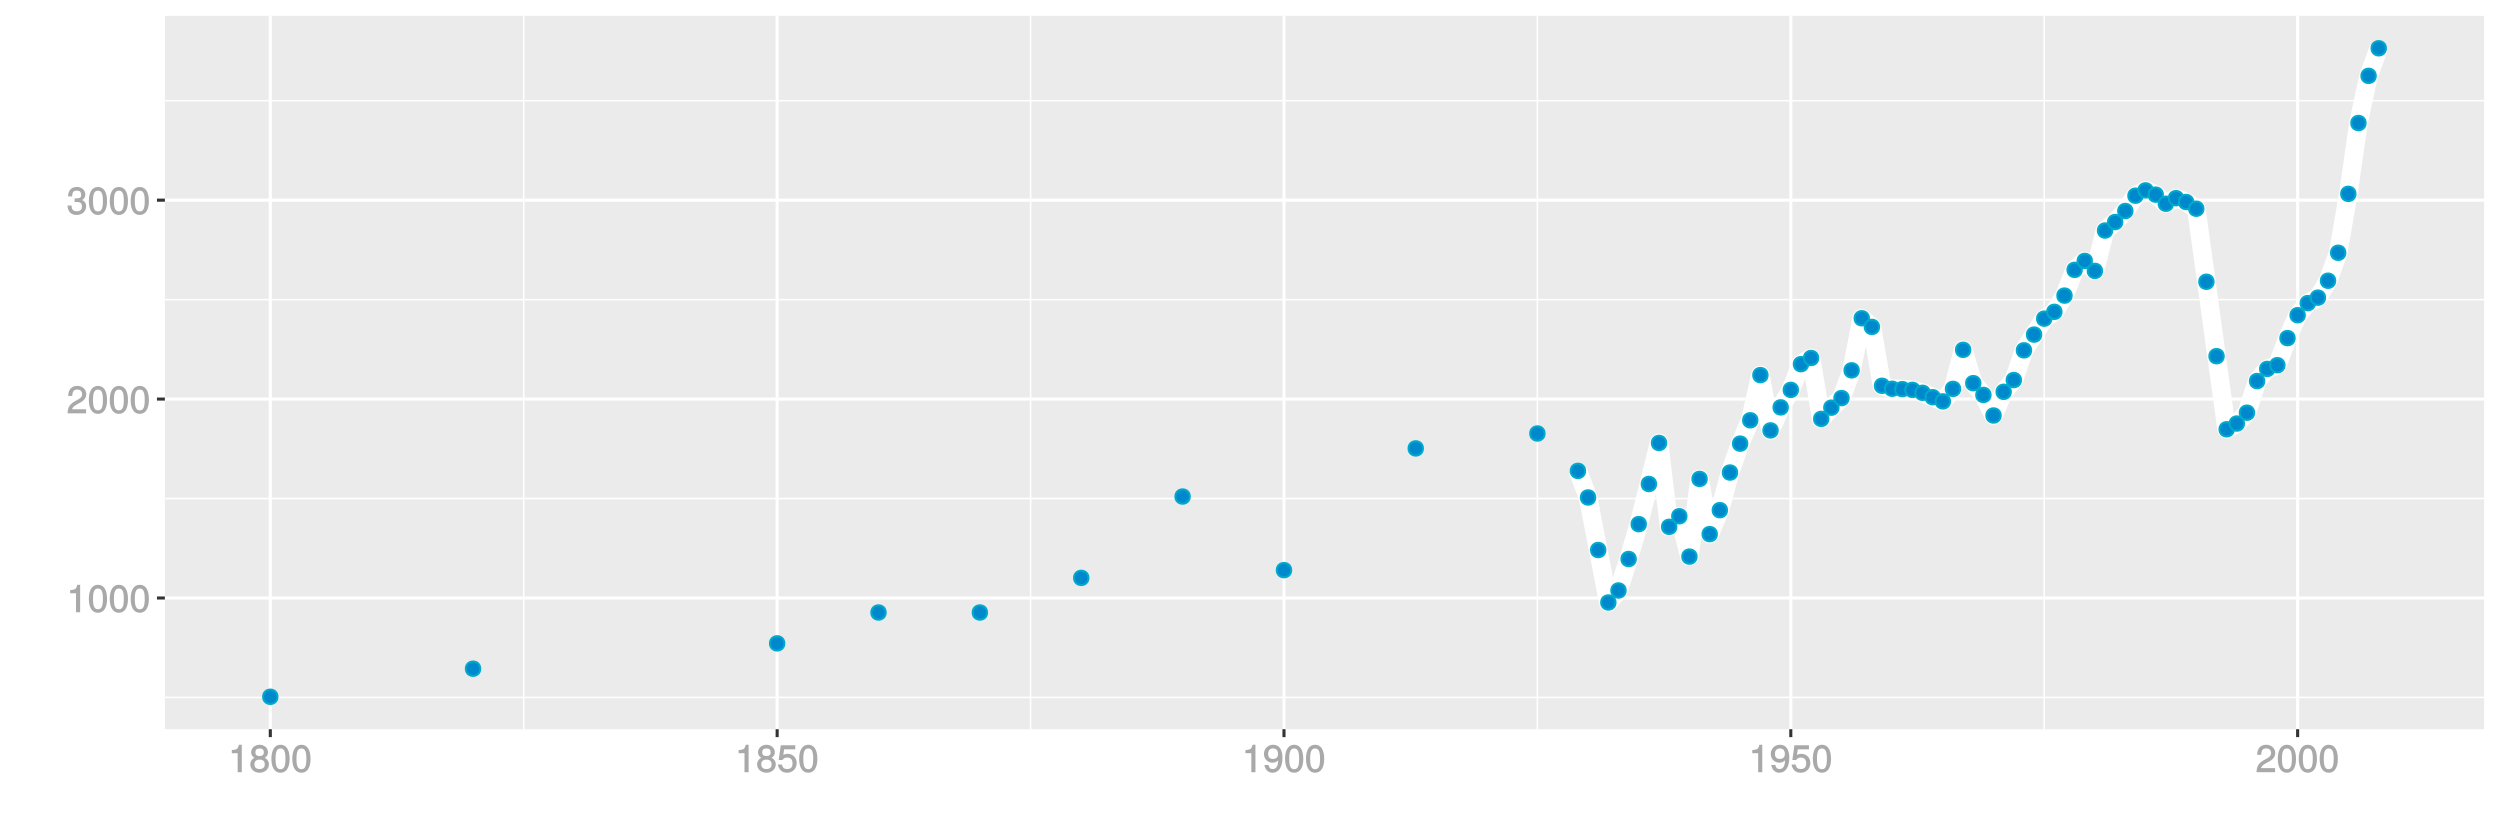 <?xml version="1.0" encoding="UTF-8"?>
<svg xmlns="http://www.w3.org/2000/svg" xmlns:xlink="http://www.w3.org/1999/xlink" width="864pt" height="288pt" viewBox="0 0 864 288" version="1.1">
<defs>
<g>
<symbol overflow="visible" id="glyph0-0">
<path style="stroke:none;" d=""/>
</symbol>
<symbol overflow="visible" id="glyph0-1">
<path style="stroke:none;" d="M 4.641 -0.125 L 4.641 -9.484 L 3.656 -9.484 C 3.219 -7.938 3.094 -7.875 1.188 -7.625 L 1.188 -6.562 L 3.219 -6.562 L 3.219 0 L 4.641 0 Z M 4.641 -0.125 "/>
</symbol>
<symbol overflow="visible" id="glyph0-2">
<path style="stroke:none;" d="M 6.719 -4.562 C 6.719 -7.766 5.578 -9.484 3.578 -9.484 C 1.594 -9.484 0.422 -7.734 0.422 -4.641 C 0.422 -1.531 1.594 0.188 3.578 0.188 C 5.531 0.188 6.719 -1.531 6.719 -4.562 Z M 5.281 -4.672 C 5.281 -2.047 4.828 -1.031 3.547 -1.031 C 2.344 -1.031 1.859 -2.109 1.859 -4.625 C 1.859 -7.156 2.344 -8.203 3.578 -8.203 C 4.812 -8.203 5.281 -7.141 5.281 -4.672 Z M 5.281 -4.672 "/>
</symbol>
<symbol overflow="visible" id="glyph0-3">
<path style="stroke:none;" d="M 6.766 -6.641 C 6.766 -8.203 5.438 -9.484 3.688 -9.484 C 1.812 -9.484 0.578 -8.391 0.5 -6.016 L 1.906 -6.016 C 2.016 -7.703 2.516 -8.219 3.656 -8.219 C 4.688 -8.219 5.328 -7.609 5.328 -6.609 C 5.328 -5.891 4.938 -5.359 4.125 -4.891 L 2.922 -4.219 C 1 -3.125 0.406 -2.156 0.281 0 L 6.703 0 L 6.703 -1.406 L 1.891 -1.406 C 1.969 -2.016 2.359 -2.406 3.484 -3.062 L 4.781 -3.766 C 6.078 -4.453 6.766 -5.516 6.766 -6.641 Z M 6.766 -6.641 "/>
</symbol>
<symbol overflow="visible" id="glyph0-4">
<path style="stroke:none;" d="M 6.703 -2.812 C 6.703 -3.922 6.125 -4.719 5.016 -5.094 L 5.016 -4.828 C 5.875 -5.156 6.438 -5.891 6.438 -6.812 C 6.438 -8.391 5.25 -9.484 3.5 -9.484 C 1.641 -9.484 0.5 -8.328 0.469 -6.234 L 1.891 -6.234 C 1.906 -7.734 2.344 -8.219 3.516 -8.219 C 4.531 -8.219 4.984 -7.75 4.984 -6.766 C 4.984 -5.781 4.703 -5.531 2.734 -5.531 L 2.734 -4.297 L 3.5 -4.297 C 4.766 -4.297 5.266 -3.828 5.266 -2.797 C 5.266 -1.641 4.688 -1.094 3.5 -1.094 C 2.25 -1.094 1.766 -1.578 1.672 -3.062 L 0.266 -3.062 C 0.422 -0.859 1.578 0.188 3.453 0.188 C 5.359 0.188 6.703 -1.062 6.703 -2.812 Z M 6.703 -2.812 "/>
</symbol>
<symbol overflow="visible" id="glyph0-5">
<path style="stroke:none;" d="M 6.797 -2.734 C 6.797 -3.75 6.156 -4.609 5.344 -4.984 C 6.125 -5.453 6.469 -6.016 6.469 -6.891 C 6.469 -8.328 5.219 -9.484 3.578 -9.484 C 1.953 -9.484 0.656 -8.328 0.656 -6.891 C 0.656 -6.031 1.016 -5.469 1.781 -4.984 C 1 -4.609 0.344 -3.75 0.344 -2.75 C 0.344 -1.047 1.75 0.188 3.578 0.188 C 5.391 0.188 6.797 -1.047 6.797 -2.734 Z M 5.031 -6.859 C 5.031 -6 4.531 -5.578 3.578 -5.578 C 2.609 -5.578 2.109 -6 2.109 -6.875 C 2.109 -7.766 2.609 -8.203 3.578 -8.203 C 4.547 -8.203 5.031 -7.766 5.031 -6.859 Z M 5.359 -2.719 C 5.359 -1.625 4.719 -1.094 3.547 -1.094 C 2.438 -1.094 1.781 -1.641 1.781 -2.719 C 1.781 -3.797 2.438 -4.344 3.578 -4.344 C 4.719 -4.344 5.359 -3.797 5.359 -2.719 Z M 5.359 -2.719 "/>
</symbol>
<symbol overflow="visible" id="glyph0-6">
<path style="stroke:none;" d="M 6.797 -3.188 C 6.797 -5 5.453 -6.344 3.688 -6.344 C 3.047 -6.344 2.422 -6.125 2.172 -5.938 L 2.453 -7.891 L 6.312 -7.891 L 6.312 -9.297 L 1.297 -9.297 L 0.578 -4.203 L 1.844 -4.203 C 2.422 -4.875 2.766 -5.062 3.484 -5.062 C 4.719 -5.062 5.359 -4.391 5.359 -3.031 C 5.359 -1.703 4.734 -1.094 3.484 -1.094 C 2.484 -1.094 2 -1.453 1.688 -2.641 L 0.281 -2.641 C 0.688 -0.656 1.875 0.188 3.516 0.188 C 5.375 0.188 6.797 -1.234 6.797 -3.188 Z M 6.797 -3.188 "/>
</symbol>
<symbol overflow="visible" id="glyph0-7">
<path style="stroke:none;" d="M 6.75 -4.953 C 6.75 -7.844 5.609 -9.484 3.516 -9.484 C 1.75 -9.484 0.344 -8.094 0.344 -6.297 C 0.344 -4.578 1.656 -3.281 3.328 -3.281 C 4.203 -3.281 4.922 -3.641 5.531 -4.359 L 5.297 -4.453 C 5.281 -2.203 4.688 -1.094 3.375 -1.094 C 2.578 -1.094 2.141 -1.453 1.938 -2.484 L 0.516 -2.484 C 0.766 -0.828 1.891 0.188 3.297 0.188 C 5.453 0.188 6.75 -1.766 6.75 -4.953 Z M 5.219 -6.312 C 5.219 -5.188 4.578 -4.578 3.453 -4.578 C 2.359 -4.578 1.797 -5.141 1.797 -6.391 C 1.797 -7.547 2.438 -8.219 3.5 -8.219 C 4.562 -8.219 5.219 -7.516 5.219 -6.312 Z M 5.219 -6.312 "/>
</symbol>
</g>
<clipPath id="clip1">
  <path d="M 56.984 5.48 L 859 5.48 L 859 253 L 56.984 253 Z M 56.984 5.48 "/>
</clipPath>
<clipPath id="clip2">
  <path d="M 56.984 240 L 859 240 L 859 242 L 56.984 242 Z M 56.984 240 "/>
</clipPath>
<clipPath id="clip3">
  <path d="M 56.984 172 L 859 172 L 859 173 L 56.984 173 Z M 56.984 172 "/>
</clipPath>
<clipPath id="clip4">
  <path d="M 56.984 103 L 859 103 L 859 104 L 56.984 104 Z M 56.984 103 "/>
</clipPath>
<clipPath id="clip5">
  <path d="M 56.984 34 L 859 34 L 859 36 L 56.984 36 Z M 56.984 34 "/>
</clipPath>
<clipPath id="clip6">
  <path d="M 180 5.48 L 182 5.48 L 182 253 L 180 253 Z M 180 5.48 "/>
</clipPath>
<clipPath id="clip7">
  <path d="M 355 5.48 L 357 5.48 L 357 253 L 355 253 Z M 355 5.48 "/>
</clipPath>
<clipPath id="clip8">
  <path d="M 531 5.48 L 532 5.48 L 532 253 L 531 253 Z M 531 5.48 "/>
</clipPath>
<clipPath id="clip9">
  <path d="M 706 5.48 L 707 5.48 L 707 253 L 706 253 Z M 706 5.48 "/>
</clipPath>
<clipPath id="clip10">
  <path d="M 56.984 206 L 859.52 206 L 859.52 208 L 56.984 208 Z M 56.984 206 "/>
</clipPath>
<clipPath id="clip11">
  <path d="M 56.984 137 L 859.52 137 L 859.52 139 L 56.984 139 Z M 56.984 137 "/>
</clipPath>
<clipPath id="clip12">
  <path d="M 56.984 68 L 859.52 68 L 859.52 70 L 56.984 70 Z M 56.984 68 "/>
</clipPath>
<clipPath id="clip13">
  <path d="M 92 5.48 L 94 5.48 L 94 253 L 92 253 Z M 92 5.48 "/>
</clipPath>
<clipPath id="clip14">
  <path d="M 268 5.48 L 270 5.48 L 270 253 L 268 253 Z M 268 5.48 "/>
</clipPath>
<clipPath id="clip15">
  <path d="M 443 5.48 L 445 5.48 L 445 253 L 443 253 Z M 443 5.48 "/>
</clipPath>
<clipPath id="clip16">
  <path d="M 618 5.48 L 620 5.48 L 620 253 L 618 253 Z M 618 5.48 "/>
</clipPath>
<clipPath id="clip17">
  <path d="M 793 5.48 L 795 5.48 L 795 253 L 793 253 Z M 793 5.48 "/>
</clipPath>
</defs>
<g id="surface2181">
<rect x="0" y="0" width="864" height="288" style="fill:rgb(100%,100%,100%);fill-opacity:1;stroke:none;"/>
<rect x="0" y="0" width="864" height="288" style="fill:rgb(100%,100%,100%);fill-opacity:1;stroke:none;"/>
<path style="fill:none;stroke-width:1.067;stroke-linecap:round;stroke-linejoin:round;stroke:rgb(100%,100%,100%);stroke-opacity:1;stroke-miterlimit:10;" d="M 0 288 L 864 288 L 864 0 L 0 0 Z M 0 288 "/>
<g clip-path="url(#clip1)" clip-rule="nonzero">
<path style=" stroke:none;fill-rule:nonzero;fill:rgb(92.157%,92.157%,92.157%);fill-opacity:1;" d="M 56.984 252.016 L 858.52 252.016 L 858.52 5.48 L 56.984 5.48 Z M 56.984 252.016 "/>
</g>
<g clip-path="url(#clip2)" clip-rule="nonzero">
<path style="fill:none;stroke-width:0.533;stroke-linecap:butt;stroke-linejoin:round;stroke:rgb(100%,100%,100%);stroke-opacity:1;stroke-miterlimit:10;" d="M 56.984 241.035 L 858.52 241.035 "/>
</g>
<g clip-path="url(#clip3)" clip-rule="nonzero">
<path style="fill:none;stroke-width:0.533;stroke-linecap:butt;stroke-linejoin:round;stroke:rgb(100%,100%,100%);stroke-opacity:1;stroke-miterlimit:10;" d="M 56.984 172.293 L 858.52 172.293 "/>
</g>
<g clip-path="url(#clip4)" clip-rule="nonzero">
<path style="fill:none;stroke-width:0.533;stroke-linecap:butt;stroke-linejoin:round;stroke:rgb(100%,100%,100%);stroke-opacity:1;stroke-miterlimit:10;" d="M 56.984 103.551 L 858.52 103.551 "/>
</g>
<g clip-path="url(#clip5)" clip-rule="nonzero">
<path style="fill:none;stroke-width:0.533;stroke-linecap:butt;stroke-linejoin:round;stroke:rgb(100%,100%,100%);stroke-opacity:1;stroke-miterlimit:10;" d="M 56.984 34.809 L 858.52 34.809 "/>
</g>
<g clip-path="url(#clip6)" clip-rule="nonzero">
<path style="fill:none;stroke-width:0.533;stroke-linecap:butt;stroke-linejoin:round;stroke:rgb(100%,100%,100%);stroke-opacity:1;stroke-miterlimit:10;" d="M 181 252.016 L 181 5.48 "/>
</g>
<g clip-path="url(#clip7)" clip-rule="nonzero">
<path style="fill:none;stroke-width:0.533;stroke-linecap:butt;stroke-linejoin:round;stroke:rgb(100%,100%,100%);stroke-opacity:1;stroke-miterlimit:10;" d="M 356.16 252.016 L 356.16 5.48 "/>
</g>
<g clip-path="url(#clip8)" clip-rule="nonzero">
<path style="fill:none;stroke-width:0.533;stroke-linecap:butt;stroke-linejoin:round;stroke:rgb(100%,100%,100%);stroke-opacity:1;stroke-miterlimit:10;" d="M 531.32 252.016 L 531.32 5.48 "/>
</g>
<g clip-path="url(#clip9)" clip-rule="nonzero">
<path style="fill:none;stroke-width:0.533;stroke-linecap:butt;stroke-linejoin:round;stroke:rgb(100%,100%,100%);stroke-opacity:1;stroke-miterlimit:10;" d="M 706.48 252.016 L 706.48 5.48 "/>
</g>
<g clip-path="url(#clip10)" clip-rule="nonzero">
<path style="fill:none;stroke-width:1.067;stroke-linecap:butt;stroke-linejoin:round;stroke:rgb(100%,100%,100%);stroke-opacity:1;stroke-miterlimit:10;" d="M 56.984 206.664 L 858.52 206.664 "/>
</g>
<g clip-path="url(#clip11)" clip-rule="nonzero">
<path style="fill:none;stroke-width:1.067;stroke-linecap:butt;stroke-linejoin:round;stroke:rgb(100%,100%,100%);stroke-opacity:1;stroke-miterlimit:10;" d="M 56.984 137.922 L 858.52 137.922 "/>
</g>
<g clip-path="url(#clip12)" clip-rule="nonzero">
<path style="fill:none;stroke-width:1.067;stroke-linecap:butt;stroke-linejoin:round;stroke:rgb(100%,100%,100%);stroke-opacity:1;stroke-miterlimit:10;" d="M 56.984 69.18 L 858.52 69.18 "/>
</g>
<g clip-path="url(#clip13)" clip-rule="nonzero">
<path style="fill:none;stroke-width:1.067;stroke-linecap:butt;stroke-linejoin:round;stroke:rgb(100%,100%,100%);stroke-opacity:1;stroke-miterlimit:10;" d="M 93.418 252.016 L 93.418 5.48 "/>
</g>
<g clip-path="url(#clip14)" clip-rule="nonzero">
<path style="fill:none;stroke-width:1.067;stroke-linecap:butt;stroke-linejoin:round;stroke:rgb(100%,100%,100%);stroke-opacity:1;stroke-miterlimit:10;" d="M 268.582 252.016 L 268.582 5.48 "/>
</g>
<g clip-path="url(#clip15)" clip-rule="nonzero">
<path style="fill:none;stroke-width:1.067;stroke-linecap:butt;stroke-linejoin:round;stroke:rgb(100%,100%,100%);stroke-opacity:1;stroke-miterlimit:10;" d="M 443.742 252.016 L 443.742 5.48 "/>
</g>
<g clip-path="url(#clip16)" clip-rule="nonzero">
<path style="fill:none;stroke-width:1.067;stroke-linecap:butt;stroke-linejoin:round;stroke:rgb(100%,100%,100%);stroke-opacity:1;stroke-miterlimit:10;" d="M 618.902 252.016 L 618.902 5.48 "/>
</g>
<g clip-path="url(#clip17)" clip-rule="nonzero">
<path style="fill:none;stroke-width:1.067;stroke-linecap:butt;stroke-linejoin:round;stroke:rgb(100%,100%,100%);stroke-opacity:1;stroke-miterlimit:10;" d="M 794.062 252.016 L 794.062 5.48 "/>
</g>
<path style="fill:none;stroke-width:6.402;stroke-linecap:butt;stroke-linejoin:round;stroke:rgb(100%,100%,100%);stroke-opacity:1;stroke-miterlimit:1;" d="M 545.332 162.738 L 548.836 171.926 L 552.34 190.086 L 555.844 208.215 L 559.348 204.074 L 562.852 193.188 L 566.352 181.145 L 569.855 167.266 L 573.359 153.082 L 576.863 182.074 L 580.367 178.414 L 583.867 192.359 L 587.371 165.508 L 590.875 184.598 L 594.379 176.312 L 597.883 163.312 L 601.387 153.324 L 604.887 145.246 L 608.391 129.637 L 611.895 148.754 L 615.398 140.793 L 618.902 134.742 L 622.402 125.852 L 625.906 123.719 L 629.41 144.77 L 632.914 140.895 L 636.418 137.578 L 639.922 127.988 L 643.422 109.988 L 646.926 112.98 L 650.43 133.328 L 653.934 134.355 L 657.438 134.48 L 660.941 134.734 L 664.441 135.75 L 667.945 137.277 L 671.449 138.723 L 674.953 134.398 L 678.457 120.902 L 681.957 132.426 L 685.461 136.484 L 688.965 143.598 L 692.469 135.41 L 695.973 131.352 L 699.477 121.074 L 702.977 115.645 L 706.48 110.129 L 709.984 107.77 L 713.488 102.16 L 716.992 93.262 L 720.492 90.172 L 723.996 93.621 L 727.5 79.668 L 731.004 76.734 L 734.508 72.93 L 738.012 67.637 L 741.512 65.793 L 745.016 67.27 L 748.52 70.41 L 752.023 68.488 L 755.527 69.812 L 759.031 72.137 L 762.531 97.375 L 766.035 123.102 L 769.539 148.367 L 773.043 146.375 L 776.547 142.629 L 780.047 131.699 L 783.551 127.496 L 787.055 126.215 L 790.559 116.852 L 794.062 108.93 L 797.566 104.758 L 801.066 102.871 L 804.57 97.02 L 808.074 87.359 L 811.578 66.996 L 815.082 42.516 L 818.582 26.219 L 822.086 16.688 "/>
<path style="fill-rule:nonzero;fill:rgb(0%,53.333%,80%);fill-opacity:1;stroke-width:0.709;stroke-linecap:round;stroke-linejoin:round;stroke:rgb(0%,66.667%,80%);stroke-opacity:1;stroke-miterlimit:10;" d="M 95.906 240.809 C 95.906 244.125 90.93 244.125 90.93 240.809 C 90.93 237.488 95.906 237.488 95.906 240.809 "/>
<path style="fill-rule:nonzero;fill:rgb(0%,53.333%,80%);fill-opacity:1;stroke-width:0.709;stroke-linecap:round;stroke-linejoin:round;stroke:rgb(0%,66.667%,80%);stroke-opacity:1;stroke-miterlimit:10;" d="M 165.973 231.102 C 165.973 234.422 160.996 234.422 160.996 231.102 C 160.996 227.785 165.973 227.785 165.973 231.102 "/>
<path style="fill-rule:nonzero;fill:rgb(0%,53.333%,80%);fill-opacity:1;stroke-width:0.709;stroke-linecap:round;stroke-linejoin:round;stroke:rgb(0%,66.667%,80%);stroke-opacity:1;stroke-miterlimit:10;" d="M 271.07 222.348 C 271.07 225.664 266.094 225.664 266.094 222.348 C 266.094 219.031 271.07 219.031 271.07 222.348 "/>
<path style="fill-rule:nonzero;fill:rgb(0%,53.333%,80%);fill-opacity:1;stroke-width:0.709;stroke-linecap:round;stroke-linejoin:round;stroke:rgb(0%,66.667%,80%);stroke-opacity:1;stroke-miterlimit:10;" d="M 306.102 211.68 C 306.102 215 301.125 215 301.125 211.68 C 301.125 208.363 306.102 208.363 306.102 211.68 "/>
<path style="fill-rule:nonzero;fill:rgb(0%,53.333%,80%);fill-opacity:1;stroke-width:0.709;stroke-linecap:round;stroke-linejoin:round;stroke:rgb(0%,66.667%,80%);stroke-opacity:1;stroke-miterlimit:10;" d="M 341.133 211.68 C 341.133 215 336.156 215 336.156 211.68 C 336.156 208.363 341.133 208.363 341.133 211.68 "/>
<path style="fill-rule:nonzero;fill:rgb(0%,53.333%,80%);fill-opacity:1;stroke-width:0.709;stroke-linecap:round;stroke-linejoin:round;stroke:rgb(0%,66.667%,80%);stroke-opacity:1;stroke-miterlimit:10;" d="M 376.164 199.719 C 376.164 203.039 371.188 203.039 371.188 199.719 C 371.188 196.402 376.164 196.402 376.164 199.719 "/>
<path style="fill-rule:nonzero;fill:rgb(0%,53.333%,80%);fill-opacity:1;stroke-width:0.709;stroke-linecap:round;stroke-linejoin:round;stroke:rgb(0%,66.667%,80%);stroke-opacity:1;stroke-miterlimit:10;" d="M 411.195 171.605 C 411.195 174.922 406.219 174.922 406.219 171.605 C 406.219 168.285 411.195 168.285 411.195 171.605 "/>
<path style="fill-rule:nonzero;fill:rgb(0%,53.333%,80%);fill-opacity:1;stroke-width:0.709;stroke-linecap:round;stroke-linejoin:round;stroke:rgb(0%,66.667%,80%);stroke-opacity:1;stroke-miterlimit:10;" d="M 446.23 197.039 C 446.23 200.355 441.254 200.355 441.254 197.039 C 441.254 193.723 446.23 193.723 446.23 197.039 "/>
<path style="fill-rule:nonzero;fill:rgb(0%,53.333%,80%);fill-opacity:1;stroke-width:0.709;stroke-linecap:round;stroke-linejoin:round;stroke:rgb(0%,66.667%,80%);stroke-opacity:1;stroke-miterlimit:10;" d="M 491.77 154.969 C 491.77 158.285 486.793 158.285 486.793 154.969 C 486.793 151.652 491.77 151.652 491.77 154.969 "/>
<path style="fill-rule:nonzero;fill:rgb(0%,53.333%,80%);fill-opacity:1;stroke-width:0.709;stroke-linecap:round;stroke-linejoin:round;stroke:rgb(0%,66.667%,80%);stroke-opacity:1;stroke-miterlimit:10;" d="M 533.809 149.812 C 533.809 153.133 528.832 153.133 528.832 149.812 C 528.832 146.496 533.809 146.496 533.809 149.812 "/>
<path style="fill-rule:nonzero;fill:rgb(0%,53.333%,80%);fill-opacity:1;stroke-width:0.709;stroke-linecap:round;stroke-linejoin:round;stroke:rgb(0%,66.667%,80%);stroke-opacity:1;stroke-miterlimit:10;" d="M 547.82 162.738 C 547.82 166.055 542.844 166.055 542.844 162.738 C 542.844 159.418 547.82 159.418 547.82 162.738 "/>
<path style="fill-rule:nonzero;fill:rgb(0%,53.333%,80%);fill-opacity:1;stroke-width:0.709;stroke-linecap:round;stroke-linejoin:round;stroke:rgb(0%,66.667%,80%);stroke-opacity:1;stroke-miterlimit:10;" d="M 551.324 171.926 C 551.324 175.242 546.348 175.242 546.348 171.926 C 546.348 168.605 551.324 168.605 551.324 171.926 "/>
<path style="fill-rule:nonzero;fill:rgb(0%,53.333%,80%);fill-opacity:1;stroke-width:0.709;stroke-linecap:round;stroke-linejoin:round;stroke:rgb(0%,66.667%,80%);stroke-opacity:1;stroke-miterlimit:10;" d="M 554.828 190.086 C 554.828 193.402 549.852 193.402 549.852 190.086 C 549.852 186.766 554.828 186.766 554.828 190.086 "/>
<path style="fill-rule:nonzero;fill:rgb(0%,53.333%,80%);fill-opacity:1;stroke-width:0.709;stroke-linecap:round;stroke-linejoin:round;stroke:rgb(0%,66.667%,80%);stroke-opacity:1;stroke-miterlimit:10;" d="M 558.332 208.215 C 558.332 211.535 553.355 211.535 553.355 208.215 C 553.355 204.898 558.332 204.898 558.332 208.215 "/>
<path style="fill-rule:nonzero;fill:rgb(0%,53.333%,80%);fill-opacity:1;stroke-width:0.709;stroke-linecap:round;stroke-linejoin:round;stroke:rgb(0%,66.667%,80%);stroke-opacity:1;stroke-miterlimit:10;" d="M 561.836 204.074 C 561.836 207.391 556.859 207.391 556.859 204.074 C 556.859 200.754 561.836 200.754 561.836 204.074 "/>
<path style="fill-rule:nonzero;fill:rgb(0%,53.333%,80%);fill-opacity:1;stroke-width:0.709;stroke-linecap:round;stroke-linejoin:round;stroke:rgb(0%,66.667%,80%);stroke-opacity:1;stroke-miterlimit:10;" d="M 565.34 193.188 C 565.34 196.504 560.363 196.504 560.363 193.188 C 560.363 189.871 565.34 189.871 565.34 193.188 "/>
<path style="fill-rule:nonzero;fill:rgb(0%,53.333%,80%);fill-opacity:1;stroke-width:0.709;stroke-linecap:round;stroke-linejoin:round;stroke:rgb(0%,66.667%,80%);stroke-opacity:1;stroke-miterlimit:10;" d="M 568.84 181.145 C 568.84 184.461 563.863 184.461 563.863 181.145 C 563.863 177.824 568.84 177.824 568.84 181.145 "/>
<path style="fill-rule:nonzero;fill:rgb(0%,53.333%,80%);fill-opacity:1;stroke-width:0.709;stroke-linecap:round;stroke-linejoin:round;stroke:rgb(0%,66.667%,80%);stroke-opacity:1;stroke-miterlimit:10;" d="M 572.344 167.266 C 572.344 170.586 567.367 170.586 567.367 167.266 C 567.367 163.949 572.344 163.949 572.344 167.266 "/>
<path style="fill-rule:nonzero;fill:rgb(0%,53.333%,80%);fill-opacity:1;stroke-width:0.709;stroke-linecap:round;stroke-linejoin:round;stroke:rgb(0%,66.667%,80%);stroke-opacity:1;stroke-miterlimit:10;" d="M 575.848 153.082 C 575.848 156.402 570.871 156.402 570.871 153.082 C 570.871 149.766 575.848 149.766 575.848 153.082 "/>
<path style="fill-rule:nonzero;fill:rgb(0%,53.333%,80%);fill-opacity:1;stroke-width:0.709;stroke-linecap:round;stroke-linejoin:round;stroke:rgb(0%,66.667%,80%);stroke-opacity:1;stroke-miterlimit:10;" d="M 579.352 182.074 C 579.352 185.391 574.375 185.391 574.375 182.074 C 574.375 178.754 579.352 178.754 579.352 182.074 "/>
<path style="fill-rule:nonzero;fill:rgb(0%,53.333%,80%);fill-opacity:1;stroke-width:0.709;stroke-linecap:round;stroke-linejoin:round;stroke:rgb(0%,66.667%,80%);stroke-opacity:1;stroke-miterlimit:10;" d="M 582.855 178.414 C 582.855 181.73 577.879 181.73 577.879 178.414 C 577.879 175.098 582.855 175.098 582.855 178.414 "/>
<path style="fill-rule:nonzero;fill:rgb(0%,53.333%,80%);fill-opacity:1;stroke-width:0.709;stroke-linecap:round;stroke-linejoin:round;stroke:rgb(0%,66.667%,80%);stroke-opacity:1;stroke-miterlimit:10;" d="M 586.355 192.359 C 586.355 195.68 581.379 195.68 581.379 192.359 C 581.379 189.043 586.355 189.043 586.355 192.359 "/>
<path style="fill-rule:nonzero;fill:rgb(0%,53.333%,80%);fill-opacity:1;stroke-width:0.709;stroke-linecap:round;stroke-linejoin:round;stroke:rgb(0%,66.667%,80%);stroke-opacity:1;stroke-miterlimit:10;" d="M 589.859 165.508 C 589.859 168.824 584.883 168.824 584.883 165.508 C 584.883 162.188 589.859 162.188 589.859 165.508 "/>
<path style="fill-rule:nonzero;fill:rgb(0%,53.333%,80%);fill-opacity:1;stroke-width:0.709;stroke-linecap:round;stroke-linejoin:round;stroke:rgb(0%,66.667%,80%);stroke-opacity:1;stroke-miterlimit:10;" d="M 593.363 184.598 C 593.363 187.914 588.387 187.914 588.387 184.598 C 588.387 181.277 593.363 181.277 593.363 184.598 "/>
<path style="fill-rule:nonzero;fill:rgb(0%,53.333%,80%);fill-opacity:1;stroke-width:0.709;stroke-linecap:round;stroke-linejoin:round;stroke:rgb(0%,66.667%,80%);stroke-opacity:1;stroke-miterlimit:10;" d="M 596.867 176.312 C 596.867 179.629 591.891 179.629 591.891 176.312 C 591.891 172.996 596.867 172.996 596.867 176.312 "/>
<path style="fill-rule:nonzero;fill:rgb(0%,53.333%,80%);fill-opacity:1;stroke-width:0.709;stroke-linecap:round;stroke-linejoin:round;stroke:rgb(0%,66.667%,80%);stroke-opacity:1;stroke-miterlimit:10;" d="M 600.371 163.312 C 600.371 166.629 595.395 166.629 595.395 163.312 C 595.395 159.992 600.371 159.992 600.371 163.312 "/>
<path style="fill-rule:nonzero;fill:rgb(0%,53.333%,80%);fill-opacity:1;stroke-width:0.709;stroke-linecap:round;stroke-linejoin:round;stroke:rgb(0%,66.667%,80%);stroke-opacity:1;stroke-miterlimit:10;" d="M 603.875 153.324 C 603.875 156.641 598.898 156.641 598.898 153.324 C 598.898 150.004 603.875 150.004 603.875 153.324 "/>
<path style="fill-rule:nonzero;fill:rgb(0%,53.333%,80%);fill-opacity:1;stroke-width:0.709;stroke-linecap:round;stroke-linejoin:round;stroke:rgb(0%,66.667%,80%);stroke-opacity:1;stroke-miterlimit:10;" d="M 607.375 145.246 C 607.375 148.566 602.398 148.566 602.398 145.246 C 602.398 141.93 607.375 141.93 607.375 145.246 "/>
<path style="fill-rule:nonzero;fill:rgb(0%,53.333%,80%);fill-opacity:1;stroke-width:0.709;stroke-linecap:round;stroke-linejoin:round;stroke:rgb(0%,66.667%,80%);stroke-opacity:1;stroke-miterlimit:10;" d="M 610.879 129.637 C 610.879 132.953 605.902 132.953 605.902 129.637 C 605.902 126.316 610.879 126.316 610.879 129.637 "/>
<path style="fill-rule:nonzero;fill:rgb(0%,53.333%,80%);fill-opacity:1;stroke-width:0.709;stroke-linecap:round;stroke-linejoin:round;stroke:rgb(0%,66.667%,80%);stroke-opacity:1;stroke-miterlimit:10;" d="M 614.383 148.754 C 614.383 152.07 609.406 152.07 609.406 148.754 C 609.406 145.434 614.383 145.434 614.383 148.754 "/>
<path style="fill-rule:nonzero;fill:rgb(0%,53.333%,80%);fill-opacity:1;stroke-width:0.709;stroke-linecap:round;stroke-linejoin:round;stroke:rgb(0%,66.667%,80%);stroke-opacity:1;stroke-miterlimit:10;" d="M 617.887 140.793 C 617.887 144.109 612.91 144.109 612.91 140.793 C 612.91 137.477 617.887 137.477 617.887 140.793 "/>
<path style="fill-rule:nonzero;fill:rgb(0%,53.333%,80%);fill-opacity:1;stroke-width:0.709;stroke-linecap:round;stroke-linejoin:round;stroke:rgb(0%,66.667%,80%);stroke-opacity:1;stroke-miterlimit:10;" d="M 621.391 134.742 C 621.391 138.062 616.414 138.062 616.414 134.742 C 616.414 131.426 621.391 131.426 621.391 134.742 "/>
<path style="fill-rule:nonzero;fill:rgb(0%,53.333%,80%);fill-opacity:1;stroke-width:0.709;stroke-linecap:round;stroke-linejoin:round;stroke:rgb(0%,66.667%,80%);stroke-opacity:1;stroke-miterlimit:10;" d="M 624.891 125.852 C 624.891 129.172 619.914 129.172 619.914 125.852 C 619.914 122.535 624.891 122.535 624.891 125.852 "/>
<path style="fill-rule:nonzero;fill:rgb(0%,53.333%,80%);fill-opacity:1;stroke-width:0.709;stroke-linecap:round;stroke-linejoin:round;stroke:rgb(0%,66.667%,80%);stroke-opacity:1;stroke-miterlimit:10;" d="M 628.395 123.719 C 628.395 127.035 623.418 127.035 623.418 123.719 C 623.418 120.398 628.395 120.398 628.395 123.719 "/>
<path style="fill-rule:nonzero;fill:rgb(0%,53.333%,80%);fill-opacity:1;stroke-width:0.709;stroke-linecap:round;stroke-linejoin:round;stroke:rgb(0%,66.667%,80%);stroke-opacity:1;stroke-miterlimit:10;" d="M 631.898 144.77 C 631.898 148.086 626.922 148.086 626.922 144.77 C 626.922 141.453 631.898 141.453 631.898 144.77 "/>
<path style="fill-rule:nonzero;fill:rgb(0%,53.333%,80%);fill-opacity:1;stroke-width:0.709;stroke-linecap:round;stroke-linejoin:round;stroke:rgb(0%,66.667%,80%);stroke-opacity:1;stroke-miterlimit:10;" d="M 635.402 140.895 C 635.402 144.215 630.426 144.215 630.426 140.895 C 630.426 137.578 635.402 137.578 635.402 140.895 "/>
<path style="fill-rule:nonzero;fill:rgb(0%,53.333%,80%);fill-opacity:1;stroke-width:0.709;stroke-linecap:round;stroke-linejoin:round;stroke:rgb(0%,66.667%,80%);stroke-opacity:1;stroke-miterlimit:10;" d="M 638.906 137.578 C 638.906 140.898 633.93 140.898 633.93 137.578 C 633.93 134.262 638.906 134.262 638.906 137.578 "/>
<path style="fill-rule:nonzero;fill:rgb(0%,53.333%,80%);fill-opacity:1;stroke-width:0.709;stroke-linecap:round;stroke-linejoin:round;stroke:rgb(0%,66.667%,80%);stroke-opacity:1;stroke-miterlimit:10;" d="M 642.41 127.988 C 642.41 131.305 637.434 131.305 637.434 127.988 C 637.434 124.672 642.41 124.672 642.41 127.988 "/>
<path style="fill-rule:nonzero;fill:rgb(0%,53.333%,80%);fill-opacity:1;stroke-width:0.709;stroke-linecap:round;stroke-linejoin:round;stroke:rgb(0%,66.667%,80%);stroke-opacity:1;stroke-miterlimit:10;" d="M 645.91 109.988 C 645.91 113.305 640.934 113.305 640.934 109.988 C 640.934 106.672 645.91 106.672 645.91 109.988 "/>
<path style="fill-rule:nonzero;fill:rgb(0%,53.333%,80%);fill-opacity:1;stroke-width:0.709;stroke-linecap:round;stroke-linejoin:round;stroke:rgb(0%,66.667%,80%);stroke-opacity:1;stroke-miterlimit:10;" d="M 649.414 112.98 C 649.414 116.297 644.438 116.297 644.438 112.98 C 644.438 109.66 649.414 109.66 649.414 112.98 "/>
<path style="fill-rule:nonzero;fill:rgb(0%,53.333%,80%);fill-opacity:1;stroke-width:0.709;stroke-linecap:round;stroke-linejoin:round;stroke:rgb(0%,66.667%,80%);stroke-opacity:1;stroke-miterlimit:10;" d="M 652.918 133.328 C 652.918 136.645 647.941 136.645 647.941 133.328 C 647.941 130.008 652.918 130.008 652.918 133.328 "/>
<path style="fill-rule:nonzero;fill:rgb(0%,53.333%,80%);fill-opacity:1;stroke-width:0.709;stroke-linecap:round;stroke-linejoin:round;stroke:rgb(0%,66.667%,80%);stroke-opacity:1;stroke-miterlimit:10;" d="M 656.422 134.355 C 656.422 137.672 651.445 137.672 651.445 134.355 C 651.445 131.039 656.422 131.039 656.422 134.355 "/>
<path style="fill-rule:nonzero;fill:rgb(0%,53.333%,80%);fill-opacity:1;stroke-width:0.709;stroke-linecap:round;stroke-linejoin:round;stroke:rgb(0%,66.667%,80%);stroke-opacity:1;stroke-miterlimit:10;" d="M 659.926 134.48 C 659.926 137.801 654.949 137.801 654.949 134.48 C 654.949 131.164 659.926 131.164 659.926 134.48 "/>
<path style="fill-rule:nonzero;fill:rgb(0%,53.333%,80%);fill-opacity:1;stroke-width:0.709;stroke-linecap:round;stroke-linejoin:round;stroke:rgb(0%,66.667%,80%);stroke-opacity:1;stroke-miterlimit:10;" d="M 663.43 134.734 C 663.43 138.055 658.453 138.055 658.453 134.734 C 658.453 131.418 663.43 131.418 663.43 134.734 "/>
<path style="fill-rule:nonzero;fill:rgb(0%,53.333%,80%);fill-opacity:1;stroke-width:0.709;stroke-linecap:round;stroke-linejoin:round;stroke:rgb(0%,66.667%,80%);stroke-opacity:1;stroke-miterlimit:10;" d="M 666.93 135.75 C 666.93 139.066 661.953 139.066 661.953 135.75 C 661.953 132.434 666.93 132.434 666.93 135.75 "/>
<path style="fill-rule:nonzero;fill:rgb(0%,53.333%,80%);fill-opacity:1;stroke-width:0.709;stroke-linecap:round;stroke-linejoin:round;stroke:rgb(0%,66.667%,80%);stroke-opacity:1;stroke-miterlimit:10;" d="M 670.434 137.277 C 670.434 140.594 665.457 140.594 665.457 137.277 C 665.457 133.957 670.434 133.957 670.434 137.277 "/>
<path style="fill-rule:nonzero;fill:rgb(0%,53.333%,80%);fill-opacity:1;stroke-width:0.709;stroke-linecap:round;stroke-linejoin:round;stroke:rgb(0%,66.667%,80%);stroke-opacity:1;stroke-miterlimit:10;" d="M 673.938 138.723 C 673.938 142.039 668.961 142.039 668.961 138.723 C 668.961 135.402 673.938 135.402 673.938 138.723 "/>
<path style="fill-rule:nonzero;fill:rgb(0%,53.333%,80%);fill-opacity:1;stroke-width:0.709;stroke-linecap:round;stroke-linejoin:round;stroke:rgb(0%,66.667%,80%);stroke-opacity:1;stroke-miterlimit:10;" d="M 677.441 134.398 C 677.441 137.715 672.465 137.715 672.465 134.398 C 672.465 131.078 677.441 131.078 677.441 134.398 "/>
<path style="fill-rule:nonzero;fill:rgb(0%,53.333%,80%);fill-opacity:1;stroke-width:0.709;stroke-linecap:round;stroke-linejoin:round;stroke:rgb(0%,66.667%,80%);stroke-opacity:1;stroke-miterlimit:10;" d="M 680.945 120.902 C 680.945 124.219 675.969 124.219 675.969 120.902 C 675.969 117.582 680.945 117.582 680.945 120.902 "/>
<path style="fill-rule:nonzero;fill:rgb(0%,53.333%,80%);fill-opacity:1;stroke-width:0.709;stroke-linecap:round;stroke-linejoin:round;stroke:rgb(0%,66.667%,80%);stroke-opacity:1;stroke-miterlimit:10;" d="M 684.445 132.426 C 684.445 135.746 679.469 135.746 679.469 132.426 C 679.469 129.109 684.445 129.109 684.445 132.426 "/>
<path style="fill-rule:nonzero;fill:rgb(0%,53.333%,80%);fill-opacity:1;stroke-width:0.709;stroke-linecap:round;stroke-linejoin:round;stroke:rgb(0%,66.667%,80%);stroke-opacity:1;stroke-miterlimit:10;" d="M 687.949 136.484 C 687.949 139.805 682.973 139.805 682.973 136.484 C 682.973 133.168 687.949 133.168 687.949 136.484 "/>
<path style="fill-rule:nonzero;fill:rgb(0%,53.333%,80%);fill-opacity:1;stroke-width:0.709;stroke-linecap:round;stroke-linejoin:round;stroke:rgb(0%,66.667%,80%);stroke-opacity:1;stroke-miterlimit:10;" d="M 691.453 143.598 C 691.453 146.918 686.477 146.918 686.477 143.598 C 686.477 140.281 691.453 140.281 691.453 143.598 "/>
<path style="fill-rule:nonzero;fill:rgb(0%,53.333%,80%);fill-opacity:1;stroke-width:0.709;stroke-linecap:round;stroke-linejoin:round;stroke:rgb(0%,66.667%,80%);stroke-opacity:1;stroke-miterlimit:10;" d="M 694.957 135.41 C 694.957 138.727 689.98 138.727 689.98 135.41 C 689.98 132.094 694.957 132.094 694.957 135.41 "/>
<path style="fill-rule:nonzero;fill:rgb(0%,53.333%,80%);fill-opacity:1;stroke-width:0.709;stroke-linecap:round;stroke-linejoin:round;stroke:rgb(0%,66.667%,80%);stroke-opacity:1;stroke-miterlimit:10;" d="M 698.461 131.352 C 698.461 134.668 693.484 134.668 693.484 131.352 C 693.484 128.031 698.461 128.031 698.461 131.352 "/>
<path style="fill-rule:nonzero;fill:rgb(0%,53.333%,80%);fill-opacity:1;stroke-width:0.709;stroke-linecap:round;stroke-linejoin:round;stroke:rgb(0%,66.667%,80%);stroke-opacity:1;stroke-miterlimit:10;" d="M 701.965 121.074 C 701.965 124.391 696.988 124.391 696.988 121.074 C 696.988 117.754 701.965 117.754 701.965 121.074 "/>
<path style="fill-rule:nonzero;fill:rgb(0%,53.333%,80%);fill-opacity:1;stroke-width:0.709;stroke-linecap:round;stroke-linejoin:round;stroke:rgb(0%,66.667%,80%);stroke-opacity:1;stroke-miterlimit:10;" d="M 705.465 115.645 C 705.465 118.961 700.488 118.961 700.488 115.645 C 700.488 112.324 705.465 112.324 705.465 115.645 "/>
<path style="fill-rule:nonzero;fill:rgb(0%,53.333%,80%);fill-opacity:1;stroke-width:0.709;stroke-linecap:round;stroke-linejoin:round;stroke:rgb(0%,66.667%,80%);stroke-opacity:1;stroke-miterlimit:10;" d="M 708.969 110.129 C 708.969 113.449 703.992 113.449 703.992 110.129 C 703.992 106.812 708.969 106.812 708.969 110.129 "/>
<path style="fill-rule:nonzero;fill:rgb(0%,53.333%,80%);fill-opacity:1;stroke-width:0.709;stroke-linecap:round;stroke-linejoin:round;stroke:rgb(0%,66.667%,80%);stroke-opacity:1;stroke-miterlimit:10;" d="M 712.473 107.77 C 712.473 111.09 707.496 111.09 707.496 107.77 C 707.496 104.453 712.473 104.453 712.473 107.77 "/>
<path style="fill-rule:nonzero;fill:rgb(0%,53.333%,80%);fill-opacity:1;stroke-width:0.709;stroke-linecap:round;stroke-linejoin:round;stroke:rgb(0%,66.667%,80%);stroke-opacity:1;stroke-miterlimit:10;" d="M 715.977 102.16 C 715.977 105.477 711 105.477 711 102.16 C 711 98.844 715.977 98.844 715.977 102.16 "/>
<path style="fill-rule:nonzero;fill:rgb(0%,53.333%,80%);fill-opacity:1;stroke-width:0.709;stroke-linecap:round;stroke-linejoin:round;stroke:rgb(0%,66.667%,80%);stroke-opacity:1;stroke-miterlimit:10;" d="M 719.48 93.262 C 719.48 96.578 714.504 96.578 714.504 93.262 C 714.504 89.945 719.48 89.945 719.48 93.262 "/>
<path style="fill-rule:nonzero;fill:rgb(0%,53.333%,80%);fill-opacity:1;stroke-width:0.709;stroke-linecap:round;stroke-linejoin:round;stroke:rgb(0%,66.667%,80%);stroke-opacity:1;stroke-miterlimit:10;" d="M 722.98 90.172 C 722.98 93.492 718.004 93.492 718.004 90.172 C 718.004 86.855 722.98 86.855 722.98 90.172 "/>
<path style="fill-rule:nonzero;fill:rgb(0%,53.333%,80%);fill-opacity:1;stroke-width:0.709;stroke-linecap:round;stroke-linejoin:round;stroke:rgb(0%,66.667%,80%);stroke-opacity:1;stroke-miterlimit:10;" d="M 726.484 93.621 C 726.484 96.938 721.508 96.938 721.508 93.621 C 721.508 90.301 726.484 90.301 726.484 93.621 "/>
<path style="fill-rule:nonzero;fill:rgb(0%,53.333%,80%);fill-opacity:1;stroke-width:0.709;stroke-linecap:round;stroke-linejoin:round;stroke:rgb(0%,66.667%,80%);stroke-opacity:1;stroke-miterlimit:10;" d="M 729.988 79.668 C 729.988 82.988 725.012 82.988 725.012 79.668 C 725.012 76.352 729.988 76.352 729.988 79.668 "/>
<path style="fill-rule:nonzero;fill:rgb(0%,53.333%,80%);fill-opacity:1;stroke-width:0.709;stroke-linecap:round;stroke-linejoin:round;stroke:rgb(0%,66.667%,80%);stroke-opacity:1;stroke-miterlimit:10;" d="M 733.492 76.734 C 733.492 80.051 728.516 80.051 728.516 76.734 C 728.516 73.418 733.492 73.418 733.492 76.734 "/>
<path style="fill-rule:nonzero;fill:rgb(0%,53.333%,80%);fill-opacity:1;stroke-width:0.709;stroke-linecap:round;stroke-linejoin:round;stroke:rgb(0%,66.667%,80%);stroke-opacity:1;stroke-miterlimit:10;" d="M 736.996 72.93 C 736.996 76.246 732.02 76.246 732.02 72.93 C 732.02 69.613 736.996 69.613 736.996 72.93 "/>
<path style="fill-rule:nonzero;fill:rgb(0%,53.333%,80%);fill-opacity:1;stroke-width:0.709;stroke-linecap:round;stroke-linejoin:round;stroke:rgb(0%,66.667%,80%);stroke-opacity:1;stroke-miterlimit:10;" d="M 740.5 67.637 C 740.5 70.953 735.523 70.953 735.523 67.637 C 735.523 64.32 740.5 64.32 740.5 67.637 "/>
<path style="fill-rule:nonzero;fill:rgb(0%,53.333%,80%);fill-opacity:1;stroke-width:0.709;stroke-linecap:round;stroke-linejoin:round;stroke:rgb(0%,66.667%,80%);stroke-opacity:1;stroke-miterlimit:10;" d="M 744 65.793 C 744 69.109 739.023 69.109 739.023 65.793 C 739.023 62.477 744 62.477 744 65.793 "/>
<path style="fill-rule:nonzero;fill:rgb(0%,53.333%,80%);fill-opacity:1;stroke-width:0.709;stroke-linecap:round;stroke-linejoin:round;stroke:rgb(0%,66.667%,80%);stroke-opacity:1;stroke-miterlimit:10;" d="M 747.504 67.27 C 747.504 70.586 742.527 70.586 742.527 67.27 C 742.527 63.953 747.504 63.953 747.504 67.27 "/>
<path style="fill-rule:nonzero;fill:rgb(0%,53.333%,80%);fill-opacity:1;stroke-width:0.709;stroke-linecap:round;stroke-linejoin:round;stroke:rgb(0%,66.667%,80%);stroke-opacity:1;stroke-miterlimit:10;" d="M 751.008 70.41 C 751.008 73.73 746.031 73.73 746.031 70.41 C 746.031 67.094 751.008 67.094 751.008 70.41 "/>
<path style="fill-rule:nonzero;fill:rgb(0%,53.333%,80%);fill-opacity:1;stroke-width:0.709;stroke-linecap:round;stroke-linejoin:round;stroke:rgb(0%,66.667%,80%);stroke-opacity:1;stroke-miterlimit:10;" d="M 754.512 68.488 C 754.512 71.805 749.535 71.805 749.535 68.488 C 749.535 65.168 754.512 65.168 754.512 68.488 "/>
<path style="fill-rule:nonzero;fill:rgb(0%,53.333%,80%);fill-opacity:1;stroke-width:0.709;stroke-linecap:round;stroke-linejoin:round;stroke:rgb(0%,66.667%,80%);stroke-opacity:1;stroke-miterlimit:10;" d="M 758.016 69.812 C 758.016 73.133 753.039 73.133 753.039 69.812 C 753.039 66.496 758.016 66.496 758.016 69.812 "/>
<path style="fill-rule:nonzero;fill:rgb(0%,53.333%,80%);fill-opacity:1;stroke-width:0.709;stroke-linecap:round;stroke-linejoin:round;stroke:rgb(0%,66.667%,80%);stroke-opacity:1;stroke-miterlimit:10;" d="M 761.52 72.137 C 761.52 75.453 756.543 75.453 756.543 72.137 C 756.543 68.816 761.52 68.816 761.52 72.137 "/>
<path style="fill-rule:nonzero;fill:rgb(0%,53.333%,80%);fill-opacity:1;stroke-width:0.709;stroke-linecap:round;stroke-linejoin:round;stroke:rgb(0%,66.667%,80%);stroke-opacity:1;stroke-miterlimit:10;" d="M 765.02 97.375 C 765.02 100.691 760.043 100.691 760.043 97.375 C 760.043 94.055 765.02 94.055 765.02 97.375 "/>
<path style="fill-rule:nonzero;fill:rgb(0%,53.333%,80%);fill-opacity:1;stroke-width:0.709;stroke-linecap:round;stroke-linejoin:round;stroke:rgb(0%,66.667%,80%);stroke-opacity:1;stroke-miterlimit:10;" d="M 768.523 123.102 C 768.523 126.418 763.547 126.418 763.547 123.102 C 763.547 119.785 768.523 119.785 768.523 123.102 "/>
<path style="fill-rule:nonzero;fill:rgb(0%,53.333%,80%);fill-opacity:1;stroke-width:0.709;stroke-linecap:round;stroke-linejoin:round;stroke:rgb(0%,66.667%,80%);stroke-opacity:1;stroke-miterlimit:10;" d="M 772.027 148.367 C 772.027 151.684 767.051 151.684 767.051 148.367 C 767.051 145.047 772.027 145.047 772.027 148.367 "/>
<path style="fill-rule:nonzero;fill:rgb(0%,53.333%,80%);fill-opacity:1;stroke-width:0.709;stroke-linecap:round;stroke-linejoin:round;stroke:rgb(0%,66.667%,80%);stroke-opacity:1;stroke-miterlimit:10;" d="M 775.531 146.375 C 775.531 149.695 770.555 149.695 770.555 146.375 C 770.555 143.059 775.531 143.059 775.531 146.375 "/>
<path style="fill-rule:nonzero;fill:rgb(0%,53.333%,80%);fill-opacity:1;stroke-width:0.709;stroke-linecap:round;stroke-linejoin:round;stroke:rgb(0%,66.667%,80%);stroke-opacity:1;stroke-miterlimit:10;" d="M 779.035 142.629 C 779.035 145.945 774.059 145.945 774.059 142.629 C 774.059 139.312 779.035 139.312 779.035 142.629 "/>
<path style="fill-rule:nonzero;fill:rgb(0%,53.333%,80%);fill-opacity:1;stroke-width:0.709;stroke-linecap:round;stroke-linejoin:round;stroke:rgb(0%,66.667%,80%);stroke-opacity:1;stroke-miterlimit:10;" d="M 782.535 131.699 C 782.535 135.016 777.559 135.016 777.559 131.699 C 777.559 128.379 782.535 128.379 782.535 131.699 "/>
<path style="fill-rule:nonzero;fill:rgb(0%,53.333%,80%);fill-opacity:1;stroke-width:0.709;stroke-linecap:round;stroke-linejoin:round;stroke:rgb(0%,66.667%,80%);stroke-opacity:1;stroke-miterlimit:10;" d="M 786.039 127.496 C 786.039 130.812 781.062 130.812 781.062 127.496 C 781.062 124.18 786.039 124.18 786.039 127.496 "/>
<path style="fill-rule:nonzero;fill:rgb(0%,53.333%,80%);fill-opacity:1;stroke-width:0.709;stroke-linecap:round;stroke-linejoin:round;stroke:rgb(0%,66.667%,80%);stroke-opacity:1;stroke-miterlimit:10;" d="M 789.543 126.215 C 789.543 129.535 784.566 129.535 784.566 126.215 C 784.566 122.898 789.543 122.898 789.543 126.215 "/>
<path style="fill-rule:nonzero;fill:rgb(0%,53.333%,80%);fill-opacity:1;stroke-width:0.709;stroke-linecap:round;stroke-linejoin:round;stroke:rgb(0%,66.667%,80%);stroke-opacity:1;stroke-miterlimit:10;" d="M 793.047 116.852 C 793.047 120.168 788.07 120.168 788.07 116.852 C 788.07 113.531 793.047 113.531 793.047 116.852 "/>
<path style="fill-rule:nonzero;fill:rgb(0%,53.333%,80%);fill-opacity:1;stroke-width:0.709;stroke-linecap:round;stroke-linejoin:round;stroke:rgb(0%,66.667%,80%);stroke-opacity:1;stroke-miterlimit:10;" d="M 796.551 108.93 C 796.551 112.246 791.574 112.246 791.574 108.93 C 791.574 105.613 796.551 105.613 796.551 108.93 "/>
<path style="fill-rule:nonzero;fill:rgb(0%,53.333%,80%);fill-opacity:1;stroke-width:0.709;stroke-linecap:round;stroke-linejoin:round;stroke:rgb(0%,66.667%,80%);stroke-opacity:1;stroke-miterlimit:10;" d="M 800.055 104.758 C 800.055 108.078 795.078 108.078 795.078 104.758 C 795.078 101.441 800.055 101.441 800.055 104.758 "/>
<path style="fill-rule:nonzero;fill:rgb(0%,53.333%,80%);fill-opacity:1;stroke-width:0.709;stroke-linecap:round;stroke-linejoin:round;stroke:rgb(0%,66.667%,80%);stroke-opacity:1;stroke-miterlimit:10;" d="M 803.555 102.871 C 803.555 106.191 798.578 106.191 798.578 102.871 C 798.578 99.555 803.555 99.555 803.555 102.871 "/>
<path style="fill-rule:nonzero;fill:rgb(0%,53.333%,80%);fill-opacity:1;stroke-width:0.709;stroke-linecap:round;stroke-linejoin:round;stroke:rgb(0%,66.667%,80%);stroke-opacity:1;stroke-miterlimit:10;" d="M 807.059 97.02 C 807.059 100.34 802.082 100.34 802.082 97.02 C 802.082 93.703 807.059 93.703 807.059 97.02 "/>
<path style="fill-rule:nonzero;fill:rgb(0%,53.333%,80%);fill-opacity:1;stroke-width:0.709;stroke-linecap:round;stroke-linejoin:round;stroke:rgb(0%,66.667%,80%);stroke-opacity:1;stroke-miterlimit:10;" d="M 810.562 87.359 C 810.562 90.676 805.586 90.676 805.586 87.359 C 805.586 84.039 810.562 84.039 810.562 87.359 "/>
<path style="fill-rule:nonzero;fill:rgb(0%,53.333%,80%);fill-opacity:1;stroke-width:0.709;stroke-linecap:round;stroke-linejoin:round;stroke:rgb(0%,66.667%,80%);stroke-opacity:1;stroke-miterlimit:10;" d="M 814.066 66.996 C 814.066 70.312 809.09 70.312 809.09 66.996 C 809.09 63.676 814.066 63.676 814.066 66.996 "/>
<path style="fill-rule:nonzero;fill:rgb(0%,53.333%,80%);fill-opacity:1;stroke-width:0.709;stroke-linecap:round;stroke-linejoin:round;stroke:rgb(0%,66.667%,80%);stroke-opacity:1;stroke-miterlimit:10;" d="M 817.57 42.516 C 817.57 45.836 812.594 45.836 812.594 42.516 C 812.594 39.199 817.57 39.199 817.57 42.516 "/>
<path style="fill-rule:nonzero;fill:rgb(0%,53.333%,80%);fill-opacity:1;stroke-width:0.709;stroke-linecap:round;stroke-linejoin:round;stroke:rgb(0%,66.667%,80%);stroke-opacity:1;stroke-miterlimit:10;" d="M 821.07 26.219 C 821.07 29.535 816.094 29.535 816.094 26.219 C 816.094 22.902 821.07 22.902 821.07 26.219 "/>
<path style="fill-rule:nonzero;fill:rgb(0%,53.333%,80%);fill-opacity:1;stroke-width:0.709;stroke-linecap:round;stroke-linejoin:round;stroke:rgb(0%,66.667%,80%);stroke-opacity:1;stroke-miterlimit:10;" d="M 824.574 16.688 C 824.574 20.004 819.598 20.004 819.598 16.688 C 819.598 13.367 824.574 13.367 824.574 16.688 "/>
<g style="fill:rgb(66.275%,66.275%,66.275%);fill-opacity:1;">
  <use xlink:href="#glyph0-1" x="23.055" y="211.588"/>
  <use xlink:href="#glyph0-2" x="30.282" y="211.588"/>
  <use xlink:href="#glyph0-2" x="37.51" y="211.588"/>
  <use xlink:href="#glyph0-2" x="44.737" y="211.588"/>
</g>
<g style="fill:rgb(66.275%,66.275%,66.275%);fill-opacity:1;">
  <use xlink:href="#glyph0-3" x="23.055" y="142.846"/>
  <use xlink:href="#glyph0-2" x="30.282" y="142.846"/>
  <use xlink:href="#glyph0-2" x="37.51" y="142.846"/>
  <use xlink:href="#glyph0-2" x="44.737" y="142.846"/>
</g>
<g style="fill:rgb(66.275%,66.275%,66.275%);fill-opacity:1;">
  <use xlink:href="#glyph0-4" x="23.055" y="74.104"/>
  <use xlink:href="#glyph0-2" x="30.282" y="74.104"/>
  <use xlink:href="#glyph0-2" x="37.51" y="74.104"/>
  <use xlink:href="#glyph0-2" x="44.737" y="74.104"/>
</g>
<path style="fill:none;stroke-width:1.067;stroke-linecap:butt;stroke-linejoin:round;stroke:rgb(20%,20%,20%);stroke-opacity:1;stroke-miterlimit:10;" d="M 54.246 206.664 L 56.984 206.664 "/>
<path style="fill:none;stroke-width:1.067;stroke-linecap:butt;stroke-linejoin:round;stroke:rgb(20%,20%,20%);stroke-opacity:1;stroke-miterlimit:10;" d="M 54.246 137.922 L 56.984 137.922 "/>
<path style="fill:none;stroke-width:1.067;stroke-linecap:butt;stroke-linejoin:round;stroke:rgb(20%,20%,20%);stroke-opacity:1;stroke-miterlimit:10;" d="M 54.246 69.18 L 56.984 69.18 "/>
<path style="fill:none;stroke-width:1.067;stroke-linecap:butt;stroke-linejoin:round;stroke:rgb(20%,20%,20%);stroke-opacity:1;stroke-miterlimit:10;" d="M 93.418 254.754 L 93.418 252.016 "/>
<path style="fill:none;stroke-width:1.067;stroke-linecap:butt;stroke-linejoin:round;stroke:rgb(20%,20%,20%);stroke-opacity:1;stroke-miterlimit:10;" d="M 268.582 254.754 L 268.582 252.016 "/>
<path style="fill:none;stroke-width:1.067;stroke-linecap:butt;stroke-linejoin:round;stroke:rgb(20%,20%,20%);stroke-opacity:1;stroke-miterlimit:10;" d="M 443.742 254.754 L 443.742 252.016 "/>
<path style="fill:none;stroke-width:1.067;stroke-linecap:butt;stroke-linejoin:round;stroke:rgb(20%,20%,20%);stroke-opacity:1;stroke-miterlimit:10;" d="M 618.902 254.754 L 618.902 252.016 "/>
<path style="fill:none;stroke-width:1.067;stroke-linecap:butt;stroke-linejoin:round;stroke:rgb(20%,20%,20%);stroke-opacity:1;stroke-miterlimit:10;" d="M 794.062 254.754 L 794.062 252.016 "/>
<g style="fill:rgb(66.275%,66.275%,66.275%);fill-opacity:1;">
  <use xlink:href="#glyph0-1" x="78.918" y="266.869"/>
  <use xlink:href="#glyph0-5" x="86.146" y="266.869"/>
  <use xlink:href="#glyph0-2" x="93.373" y="266.869"/>
  <use xlink:href="#glyph0-2" x="100.601" y="266.869"/>
</g>
<g style="fill:rgb(66.275%,66.275%,66.275%);fill-opacity:1;">
  <use xlink:href="#glyph0-1" x="254.082" y="266.869"/>
  <use xlink:href="#glyph0-5" x="261.31" y="266.869"/>
  <use xlink:href="#glyph0-6" x="268.537" y="266.869"/>
  <use xlink:href="#glyph0-2" x="275.765" y="266.869"/>
</g>
<g style="fill:rgb(66.275%,66.275%,66.275%);fill-opacity:1;">
  <use xlink:href="#glyph0-1" x="429.242" y="266.869"/>
  <use xlink:href="#glyph0-7" x="436.47" y="266.869"/>
  <use xlink:href="#glyph0-2" x="443.697" y="266.869"/>
  <use xlink:href="#glyph0-2" x="450.925" y="266.869"/>
</g>
<g style="fill:rgb(66.275%,66.275%,66.275%);fill-opacity:1;">
  <use xlink:href="#glyph0-1" x="604.402" y="266.869"/>
  <use xlink:href="#glyph0-7" x="611.63" y="266.869"/>
  <use xlink:href="#glyph0-6" x="618.857" y="266.869"/>
  <use xlink:href="#glyph0-2" x="626.085" y="266.869"/>
</g>
<g style="fill:rgb(66.275%,66.275%,66.275%);fill-opacity:1;">
  <use xlink:href="#glyph0-3" x="779.562" y="266.869"/>
  <use xlink:href="#glyph0-2" x="786.79" y="266.869"/>
  <use xlink:href="#glyph0-2" x="794.018" y="266.869"/>
  <use xlink:href="#glyph0-2" x="801.245" y="266.869"/>
</g>
</g>
</svg>
